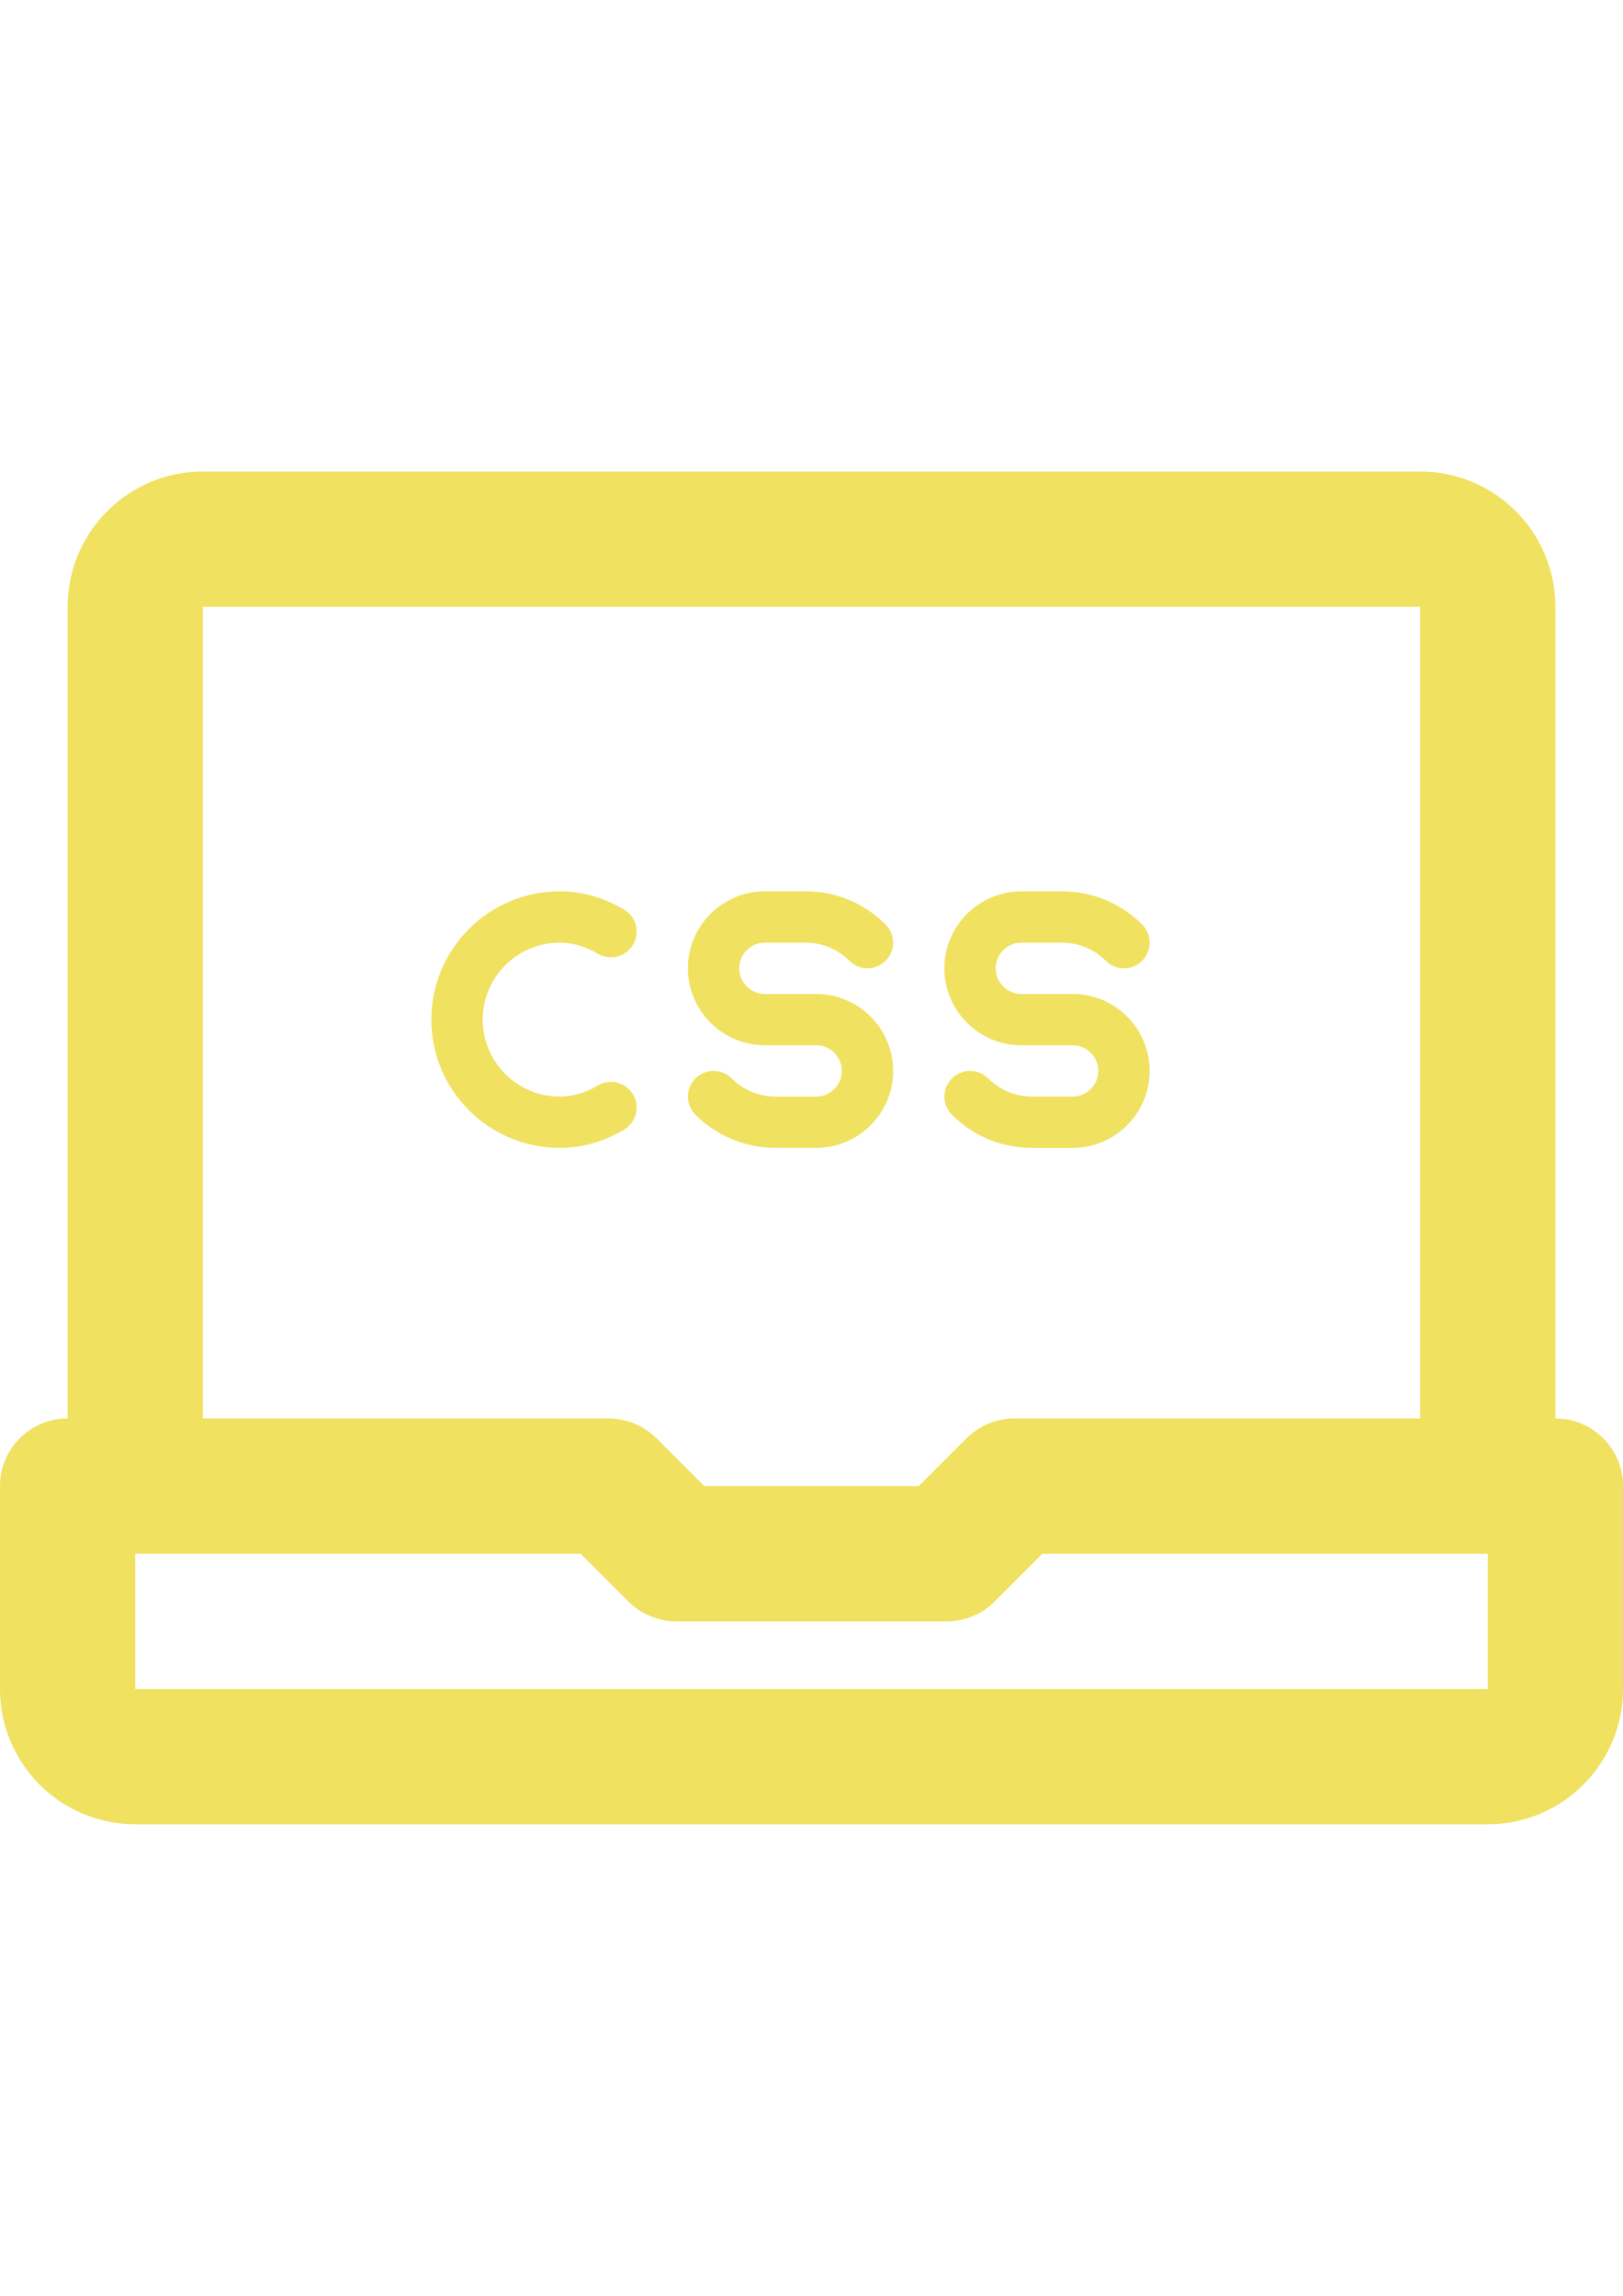 <?xml version="1.0" encoding="utf-8"?>
<!-- Generator: Adobe Illustrator 16.0.3, SVG Export Plug-In . SVG Version: 6.00 Build 0)  -->
<!DOCTYPE svg PUBLIC "-//W3C//DTD SVG 1.1//EN" "http://www.w3.org/Graphics/SVG/1.1/DTD/svg11.dtd">
<svg version="1.1" id="Layer_1" xmlns="http://www.w3.org/2000/svg" xmlns:xlink="http://www.w3.org/1999/xlink" x="0px" y="0px"
	 width="595.279px" height="841.891px" viewBox="0 0 595.279 841.891" enable-background="new 0 0 595.279 841.891"
	 xml:space="preserve">
<g>
	<g>
		<g>
			<path fill="#F0E160" d="M570.477,520.158v-297.64c0-27.39-22.217-49.607-49.606-49.607H74.41
				c-27.391,0-49.607,22.217-49.607,49.607v297.64C11.105,520.158,0,531.264,0,544.962v74.41c0,27.39,22.217,49.607,49.606,49.607
				h496.067c27.39,0,49.607-22.218,49.607-49.607v-74.41C595.28,531.264,584.175,520.158,570.477,520.158z M74.41,222.518h446.46
				v297.64H372.05c-6.578,0-12.887,2.613-17.539,7.264l-17.538,17.539h-78.665l-17.539-17.539
				c-4.651-4.651-10.96-7.264-17.539-7.264H74.41V222.518z M545.673,619.372H49.607v-49.606h163.351l17.538,17.538
				c4.652,4.652,10.961,7.265,17.539,7.265h99.213c6.578,0,12.887-2.614,17.538-7.265l17.539-17.538h163.35L545.673,619.372
				L545.673,619.372z"/>
			<path fill="#F0E160" d="M232.179,401.338c-2.679-4.464-8.458-5.928-12.897-3.273c-4.539,2.703-9.251,4.067-14.014,4.067
				c-15.552,0-28.226-12.674-28.226-28.226c0-15.576,12.674-28.226,28.226-28.226c4.763,0,9.475,1.364,14.014,4.068
				c4.44,2.654,10.219,1.19,12.897-3.274c2.654-4.465,1.19-10.244-3.273-12.897c-7.491-4.464-15.428-6.721-23.639-6.721
				c-25.944,0-47.052,21.108-47.052,47.051c0,25.945,21.108,47.027,47.052,47.027c8.21,0,16.147-2.232,23.639-6.697
				C233.369,411.582,234.833,405.803,232.179,401.338z"/>
			<path fill="#F0E160" d="M299.359,402.132h-14.932c-6.052,0-11.757-2.356-16.049-6.672c-3.696-3.646-9.648-3.67-13.319,0.024
				c-3.67,3.67-3.67,9.624,0,13.295c7.863,7.837,18.28,12.153,29.368,12.153h14.932c15.552,0,28.226-12.65,28.226-28.202
				c0-15.576-12.674-28.226-28.226-28.226h-9.426h-9.4c-5.184,0-9.399-4.241-9.399-9.425c0-5.185,4.217-9.4,9.399-9.4h14.933
				c6.052,0,11.756,2.357,16.048,6.647c3.67,3.67,9.623,3.67,13.295,0c3.696-3.67,3.696-9.623,0-13.295
				c-7.838-7.863-18.255-12.179-29.342-12.179h-14.932c-15.552,0-28.227,12.674-28.227,28.226c0,15.576,12.675,28.226,28.227,28.226
				h9.399h9.426c5.185,0,9.4,4.217,9.4,9.425C308.76,397.915,304.543,402.132,299.359,402.132z"/>
			<path fill="#F0E160" d="M374.607,383.32h9.426h9.399c5.185,0,9.4,4.217,9.4,9.4s-4.217,9.4-9.4,9.4H378.5
				c-6.052,0-11.757-2.356-16.048-6.646c-3.671-3.67-9.624-3.67-13.295,0c-3.696,3.671-3.696,9.623,0,13.319
				c7.837,7.838,18.255,12.153,29.342,12.153h14.932c15.576,0,28.226-12.674,28.226-28.226c0-15.576-12.649-28.226-28.226-28.226
				h-9.399h-9.426c-5.185,0-9.4-4.217-9.4-9.4c0-5.184,4.217-9.426,9.4-9.426h14.932c6.052,0,11.757,2.381,16.048,6.672
				c3.696,3.67,9.649,3.67,13.319,0c3.671-3.696,3.671-9.649,0-13.319c-7.862-7.837-18.28-12.153-29.367-12.153h-14.932
				c-15.552,0-28.227,12.65-28.227,28.226C346.381,370.646,359.055,383.32,374.607,383.32z"/>
		</g>
	</g>
</g>
</svg>
